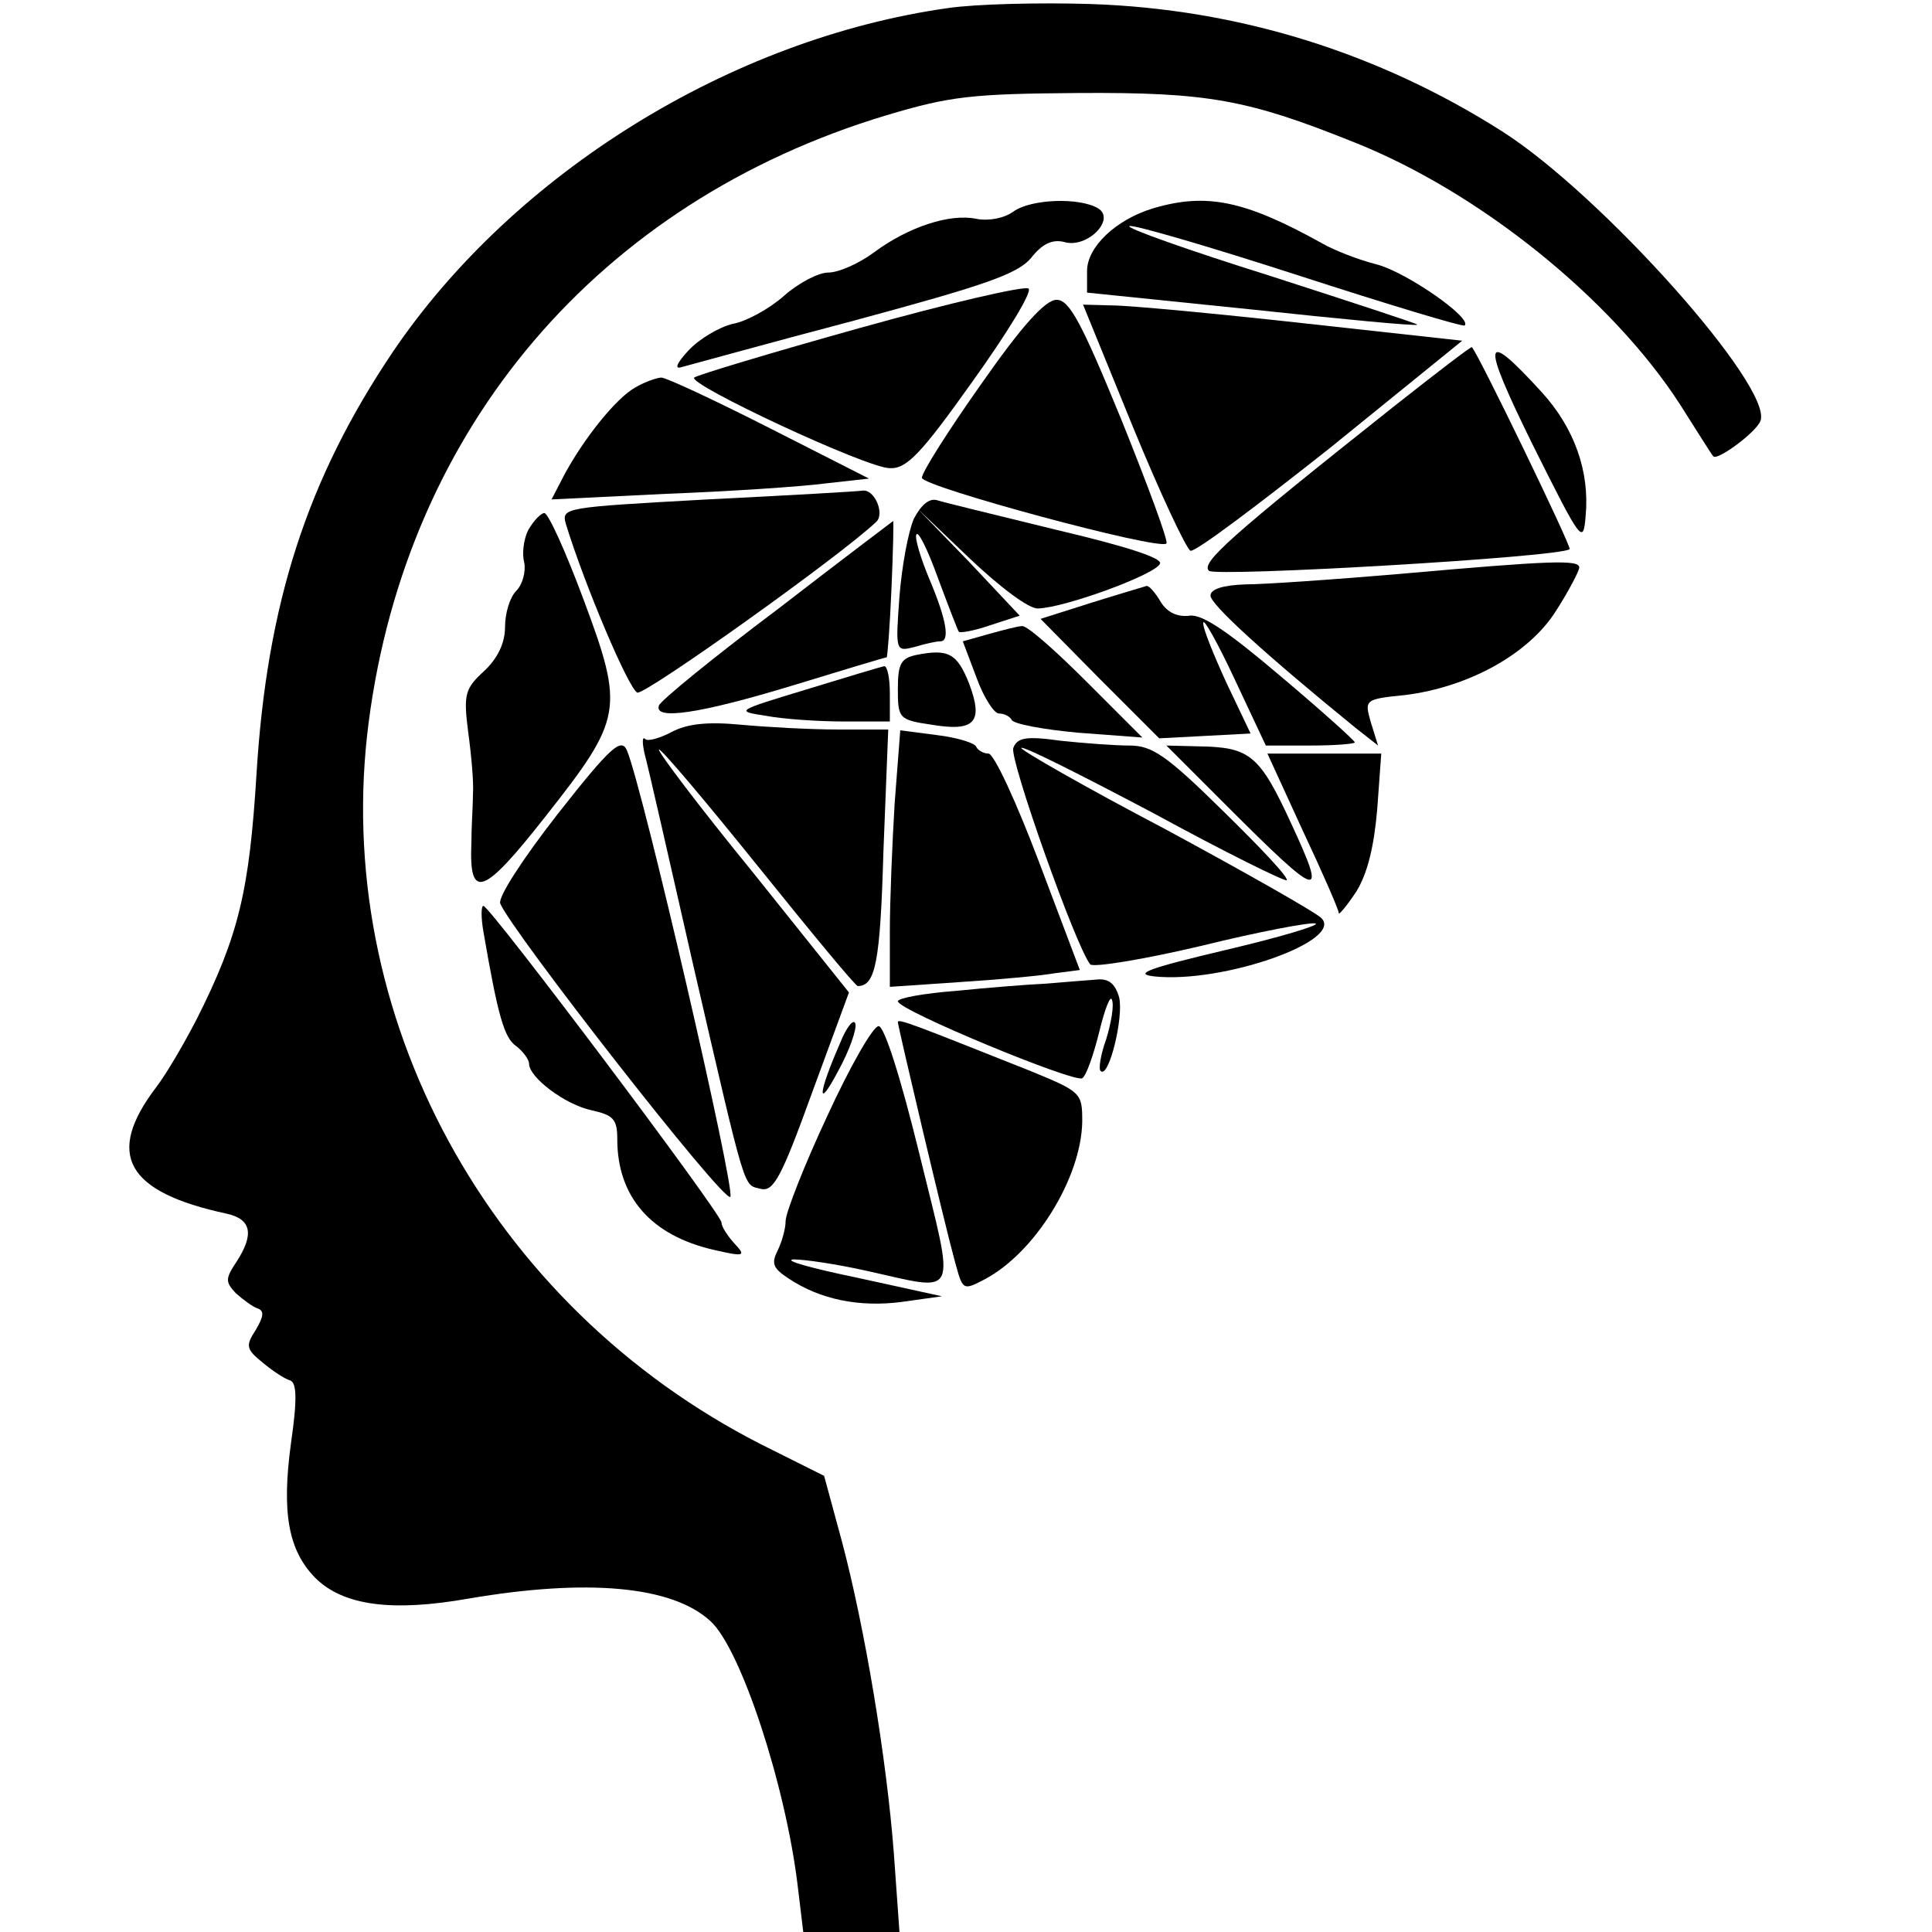 <?xml version="1.0" standalone="no"?>
<!DOCTYPE svg PUBLIC "-//W3C//DTD SVG 20010904//EN"
 "http://www.w3.org/TR/2001/REC-SVG-20010904/DTD/svg10.dtd">
<svg version="1.0" xmlns="http://www.w3.org/2000/svg"
 width="241pt" height="241pt" viewBox="0 0 241 241"
 preserveAspectRatio="xMidYMid meet">
<g transform="translate(0,241) scale(0.1,-0.1)"
fill="#000000" stroke="none">
<path d="M1183 2400 c-271 -38 -542 -206 -693 -429 -107 -159 -157 -314 -170
-526 -9 -146 -22 -202 -75 -307 -15 -29 -37 -67 -50 -84 -64 -84 -38 -131 88
-158 31 -7 34 -26 12 -60 -14 -21 -14 -25 -1 -39 9 -8 21 -17 27 -19 9 -3 8
-10 -2 -27 -13 -20 -12 -24 9 -41 12 -10 27 -20 34 -22 8 -3 9 -23 1 -78 -12
-88 -3 -134 30 -168 35 -35 96 -43 192 -26 147 25 253 16 301 -28 38 -34 94
-205 109 -330 l7 -58 60 0 60 0 -7 98 c-9 118 -36 281 -65 390 l-22 81 -78 39
c-340 173 -538 536 -490 902 48 367 287 648 645 756 80 24 107 27 240 28 161
1 211 -8 343 -61 157 -62 323 -196 408 -328 21 -33 39 -62 41 -64 4 -7 54 30
59 44 16 42 -198 282 -322 361 -154 98 -329 153 -514 159 -63 2 -143 0 -177
-5z"/>
<path d="M1264 2146 c-11 -8 -30 -12 -46 -9 -33 7 -85 -10 -128 -42 -19 -14
-44 -25 -57 -25 -12 0 -37 -13 -55 -29 -18 -16 -47 -32 -64 -35 -17 -4 -42
-19 -55 -33 -15 -16 -18 -24 -9 -21 8 2 105 29 215 58 163 44 204 58 221 78
14 18 27 24 42 20 28 -8 64 28 42 42 -23 14 -84 12 -106 -4z"/>
<path d="M1438 2150 c-46 -14 -82 -48 -82 -78 l0 -27 205 -21 c112 -12 205
-21 207 -19 1 1 -82 28 -184 61 -102 32 -181 60 -175 62 5 2 101 -26 212 -62
111 -36 204 -64 206 -62 10 9 -72 66 -109 76 -24 6 -54 18 -68 26 -97 54 -145
64 -212 44z"/>
<path d="M1073 2001 c-111 -31 -204 -59 -207 -62 -9 -8 215 -113 244 -113 21
-1 39 18 103 108 43 60 75 112 70 116 -4 4 -99 -18 -210 -49z"/>
<path d="M1224 1931 c-41 -58 -74 -110 -74 -117 0 -11 296 -91 305 -82 3 2
-23 72 -56 154 -50 122 -65 150 -81 150 -14 0 -43 -32 -94 -105z"/>
<path d="M1413 1878 c34 -83 67 -153 72 -155 6 -2 84 57 175 129 l164 133
-200 22 c-109 12 -216 22 -236 22 l-37 1 62 -152z"/>
<path d="M1740 1904 c-208 -165 -242 -196 -232 -206 8 -8 440 17 450 27 3 2
-114 244 -122 252 -1 1 -44 -32 -96 -73z"/>
<path d="M1912 1855 c61 -122 63 -125 66 -88 5 55 -14 109 -55 154 -74 81 -76
66 -11 -66z"/>
<path d="M793 1927 c-24 -13 -65 -64 -90 -111 l-15 -29 143 7 c79 3 169 9 199
13 l54 6 -124 63 c-69 35 -129 63 -135 63 -5 0 -20 -5 -32 -12z"/>
<path d="M882 1787 c-179 -10 -182 -10 -176 -31 23 -75 78 -205 89 -210 10 -3
254 171 298 213 11 10 -2 41 -17 39 -6 -1 -93 -6 -194 -11z"/>
<path d="M1140 1763 c-7 -16 -15 -59 -18 -97 -5 -69 -5 -69 19 -63 13 4 27 7
32 7 12 0 8 26 -13 76 -11 26 -19 52 -17 57 2 6 14 -18 27 -54 13 -35 25 -66
26 -67 1 -2 19 1 39 8 l37 12 -63 67 -64 66 65 -62 c38 -36 74 -63 85 -62 34
1 148 43 152 56 3 7 -44 22 -129 42 -73 18 -140 34 -149 37 -10 3 -20 -6 -29
-23z"/>
<path d="M659 1749 c-6 -12 -8 -30 -5 -41 2 -11 -2 -27 -10 -35 -8 -8 -14 -28
-14 -45 0 -20 -9 -39 -26 -55 -24 -22 -26 -29 -20 -76 4 -29 7 -63 6 -77 0
-14 -2 -42 -2 -62 -3 -72 15 -65 92 33 97 123 99 134 48 271 -22 59 -44 108
-49 108 -4 0 -13 -9 -20 -21z"/>
<path d="M970 1650 c-80 -60 -146 -114 -148 -120 -7 -19 52 -10 167 25 62 19
115 35 117 35 1 0 4 38 6 85 2 47 3 85 2 85 0 0 -65 -49 -144 -110z"/>
<path d="M1745 1694 c-82 -7 -169 -13 -192 -13 -28 -1 -43 -6 -43 -14 0 -11
68 -73 181 -165 l28 -22 -9 29 c-8 28 -8 29 43 34 79 10 154 51 188 105 16 25
29 50 29 54 0 10 -33 9 -225 -8z"/>
<path d="M1361 1658 l-63 -20 74 -75 74 -74 57 3 57 3 -30 63 c-16 35 -30 69
-29 75 0 7 18 -25 39 -70 l39 -83 55 0 c31 0 56 2 56 4 0 2 -41 39 -92 82 -66
56 -98 78 -114 76 -15 -2 -28 4 -36 17 -7 12 -15 21 -18 20 -3 -1 -34 -10 -69
-21z"/>
<path d="M1233 1619 l-32 -9 17 -45 c9 -25 22 -45 28 -45 7 0 14 -4 16 -8 2
-5 39 -12 83 -16 l80 -6 -70 70 c-38 38 -74 70 -80 69 -5 0 -24 -5 -42 -10z"/>
<path d="M1143 1593 c-19 -4 -23 -11 -23 -42 0 -37 1 -39 42 -45 54 -9 65 3
47 51 -15 38 -26 44 -66 36z"/>
<path d="M1006 1550 c-89 -27 -89 -27 -50 -33 21 -4 65 -7 97 -7 l57 0 0 35
c0 19 -3 34 -7 34 -5 -1 -48 -14 -97 -29z"/>
<path d="M838 1497 c-15 -8 -30 -12 -33 -9 -4 4 -4 -4 -1 -18 4 -14 31 -133
61 -265 67 -290 62 -272 84 -278 16 -4 26 15 64 120 l46 125 -120 150 c-67 82
-119 151 -117 153 2 2 57 -63 123 -145 66 -82 122 -150 125 -150 22 0 28 29
32 168 l6 152 -63 0 c-34 0 -89 3 -121 6 -42 4 -67 1 -86 -9z"/>
<path d="M1116 1408 c-3 -50 -6 -122 -6 -160 l0 -69 88 6 c48 3 101 8 118 11
l31 4 -51 135 c-28 74 -56 135 -63 135 -6 0 -13 4 -15 8 -1 5 -24 12 -49 15
l-46 6 -7 -91z"/>
<path d="M696 1395 c-43 -55 -75 -104 -72 -112 13 -33 279 -374 287 -366 7 7
-109 510 -129 557 -7 16 -20 5 -86 -79z"/>
<path d="M1264 1477 c-5 -14 78 -248 96 -270 4 -4 66 6 138 23 73 18 137 30
143 28 6 -2 -44 -17 -112 -33 -97 -23 -116 -30 -89 -33 86 -9 238 45 208 73
-7 7 -95 57 -195 111 -101 53 -181 99 -179 101 2 3 77 -35 166 -82 88 -48 163
-85 165 -83 3 3 -33 41 -79 86 -71 70 -89 82 -117 82 -19 0 -58 3 -86 6 -43 6
-54 4 -59 -9z"/>
<path d="M1530 1405 c118 -118 126 -120 81 -23 -40 87 -52 96 -116 97 l-40 1
75 -75z"/>
<path d="M1625 1374 c25 -53 45 -99 45 -103 0 -3 10 9 22 27 14 23 22 56 26
103 l5 69 -71 0 -71 0 44 -96z"/>
<path d="M603 1248 c18 -105 26 -133 41 -143 9 -7 16 -17 16 -22 0 -17 45 -51
78 -58 27 -6 32 -11 32 -36 0 -72 42 -120 120 -138 39 -9 41 -8 26 8 -9 10
-16 21 -16 26 0 11 -289 395 -297 395 -3 0 -3 -15 0 -32z"/>
<path d="M1305 1183 c-22 -1 -73 -5 -112 -9 -40 -3 -73 -9 -73 -13 0 -11 220
-102 230 -96 5 3 14 29 21 57 7 29 14 47 16 41 3 -7 -1 -29 -7 -49 -7 -19 -10
-38 -7 -40 10 -10 29 67 23 92 -5 17 -13 24 -29 22 -12 -1 -40 -3 -62 -5z"/>
<path d="M1048 1109 c-28 -64 -29 -85 -3 -36 15 27 24 54 22 60 -2 7 -11 -4
-19 -24z"/>
<path d="M1120 1135 c0 -5 58 -251 71 -298 10 -37 10 -37 37 -23 63 33 121
127 122 197 0 36 -1 37 -67 64 -141 56 -163 65 -163 60z"/>
<path d="M1032 1018 c-29 -62 -52 -121 -52 -131 0 -10 -5 -27 -10 -37 -8 -16
-6 -22 14 -35 39 -26 88 -36 141 -29 l50 7 -105 23 c-58 12 -94 22 -80 23 14
0 54 -6 90 -14 118 -26 112 -39 67 145 -24 98 -44 160 -51 160 -7 0 -36 -51
-64 -112z"/>
</g>
</svg>

